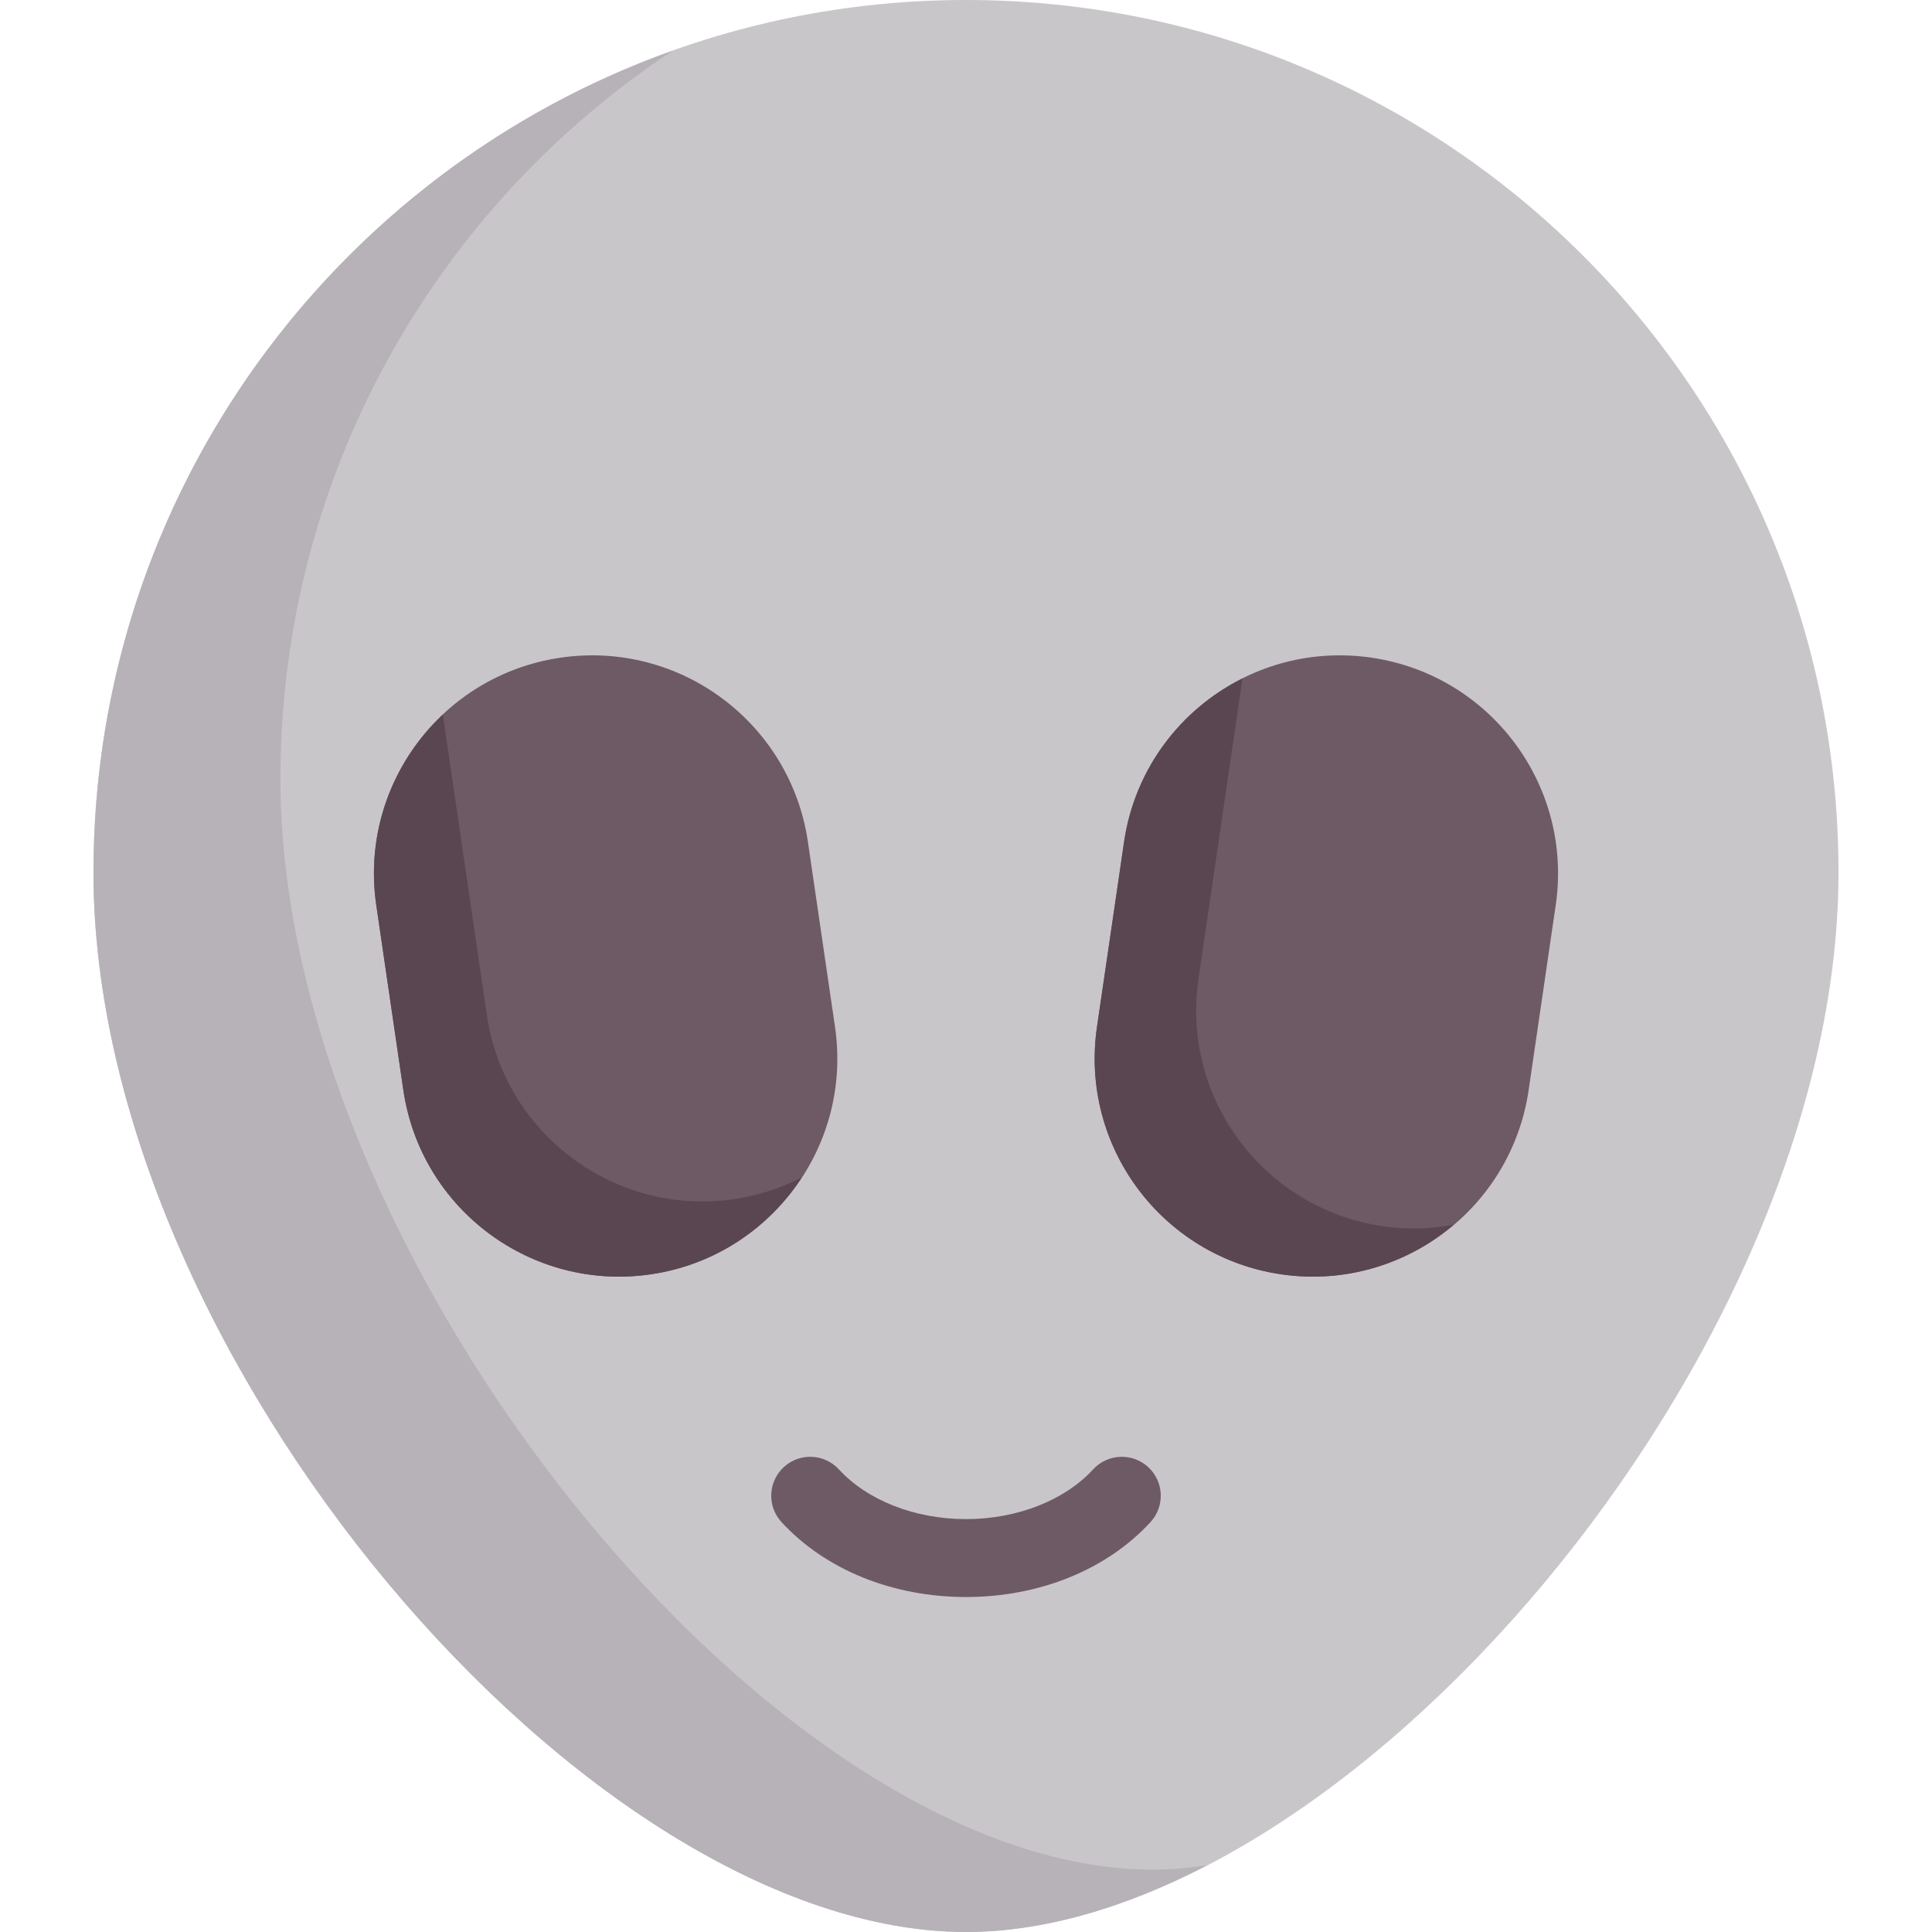 <?xml version="1.0" encoding="iso-8859-1"?>
<!-- Generator: Adobe Illustrator 19.0.0, SVG Export Plug-In . SVG Version: 6.00 Build 0)  -->
<svg version="1.1" id="Capa_1" xmlns="http://www.w3.org/2000/svg" xmlns:xlink="http://www.w3.org/1999/xlink" x="0px" y="0px"
	 viewBox="0 0 512 512" style="enable-background:new 0 0 512 512;" xml:space="preserve">
<path style="fill:#C9C6CA;" d="M487.227,231.226C487.227,358.928,356.339,512,256,512S24.774,358.928,24.774,231.226
	S128.298,0,256,0S487.227,103.523,487.227,231.226z"/>
<path style="fill:#6E5A64;" d="M256,423.226c-19.46,0-37.282-7.234-48.887-19.847c-3.863-4.202-3.589-10.726,0.605-14.589
	c4.194-3.847,10.734-3.589,14.589,0.605c7.597,8.258,20.194,13.185,33.694,13.185s26.097-4.927,33.694-13.185
	c3.855-4.194,10.403-4.452,14.589-0.605c4.194,3.863,4.468,10.387,0.605,14.589C293.283,415.992,275.46,423.226,256,423.226z"/>
<path style="fill:#B7B2B8;" d="M305.548,495.484c-100.338,0-231.226-161.33-231.226-289.032c0-80.667,41.334-151.65,103.951-193.022
	c-89.459,31.93-153.5,117.368-153.5,217.796C24.774,358.928,155.662,512,256,512c20.459,0,42.186-6.45,63.817-17.665
	C315.011,495.02,310.237,495.484,305.548,495.484z"/>
<path style="fill:#6E5A64;" d="M172.464,337.709L172.464,337.709c-31.589,4.625-60.946-17.233-65.571-48.822l-7.178-49.026
	c-4.625-31.589,17.233-60.946,48.822-65.571l0,0c31.589-4.625,60.946,17.233,65.571,48.822l7.178,49.026
	C225.911,303.727,204.053,333.084,172.464,337.709z"/>
<path style="fill:#5A4650;" d="M194.584,317.778c-31.589,4.625-60.946-17.233-65.571-48.822l-11.653-79.585
	c-13.292,12.505-20.49,31.063-17.646,50.49l7.178,49.026c4.625,31.589,33.983,53.447,65.571,48.822
	c17.081-2.501,31.267-12.267,40.009-25.673C206.996,314.832,201.006,316.838,194.584,317.778z"/>
<path style="fill:#6E5A64;" d="M339.536,337.709L339.536,337.709c-31.589-4.625-53.447-33.982-48.822-65.571l7.178-49.026
	c4.625-31.589,33.982-53.447,65.571-48.822l0,0c31.589,4.625,53.447,33.982,48.822,65.571l-7.178,49.026
	C400.482,320.476,371.125,342.335,339.536,337.709z"/>
<path style="fill:#5A4650;" d="M366.442,324.957c-31.589-4.625-53.447-33.983-48.822-65.571l11.653-79.585
	c-16.319,8.17-28.535,23.885-31.38,43.312l-7.178,49.026c-4.625,31.589,17.233,60.946,48.822,65.571
	c17.081,2.501,33.471-2.788,45.69-13.125C379.178,325.692,372.865,325.897,366.442,324.957z"/>
<g>
</g>
<g>
</g>
<g>
</g>
<g>
</g>
<g>
</g>
<g>
</g>
<g>
</g>
<g>
</g>
<g>
</g>
<g>
</g>
<g>
</g>
<g>
</g>
<g>
</g>
<g>
</g>
<g>
</g>
</svg>
